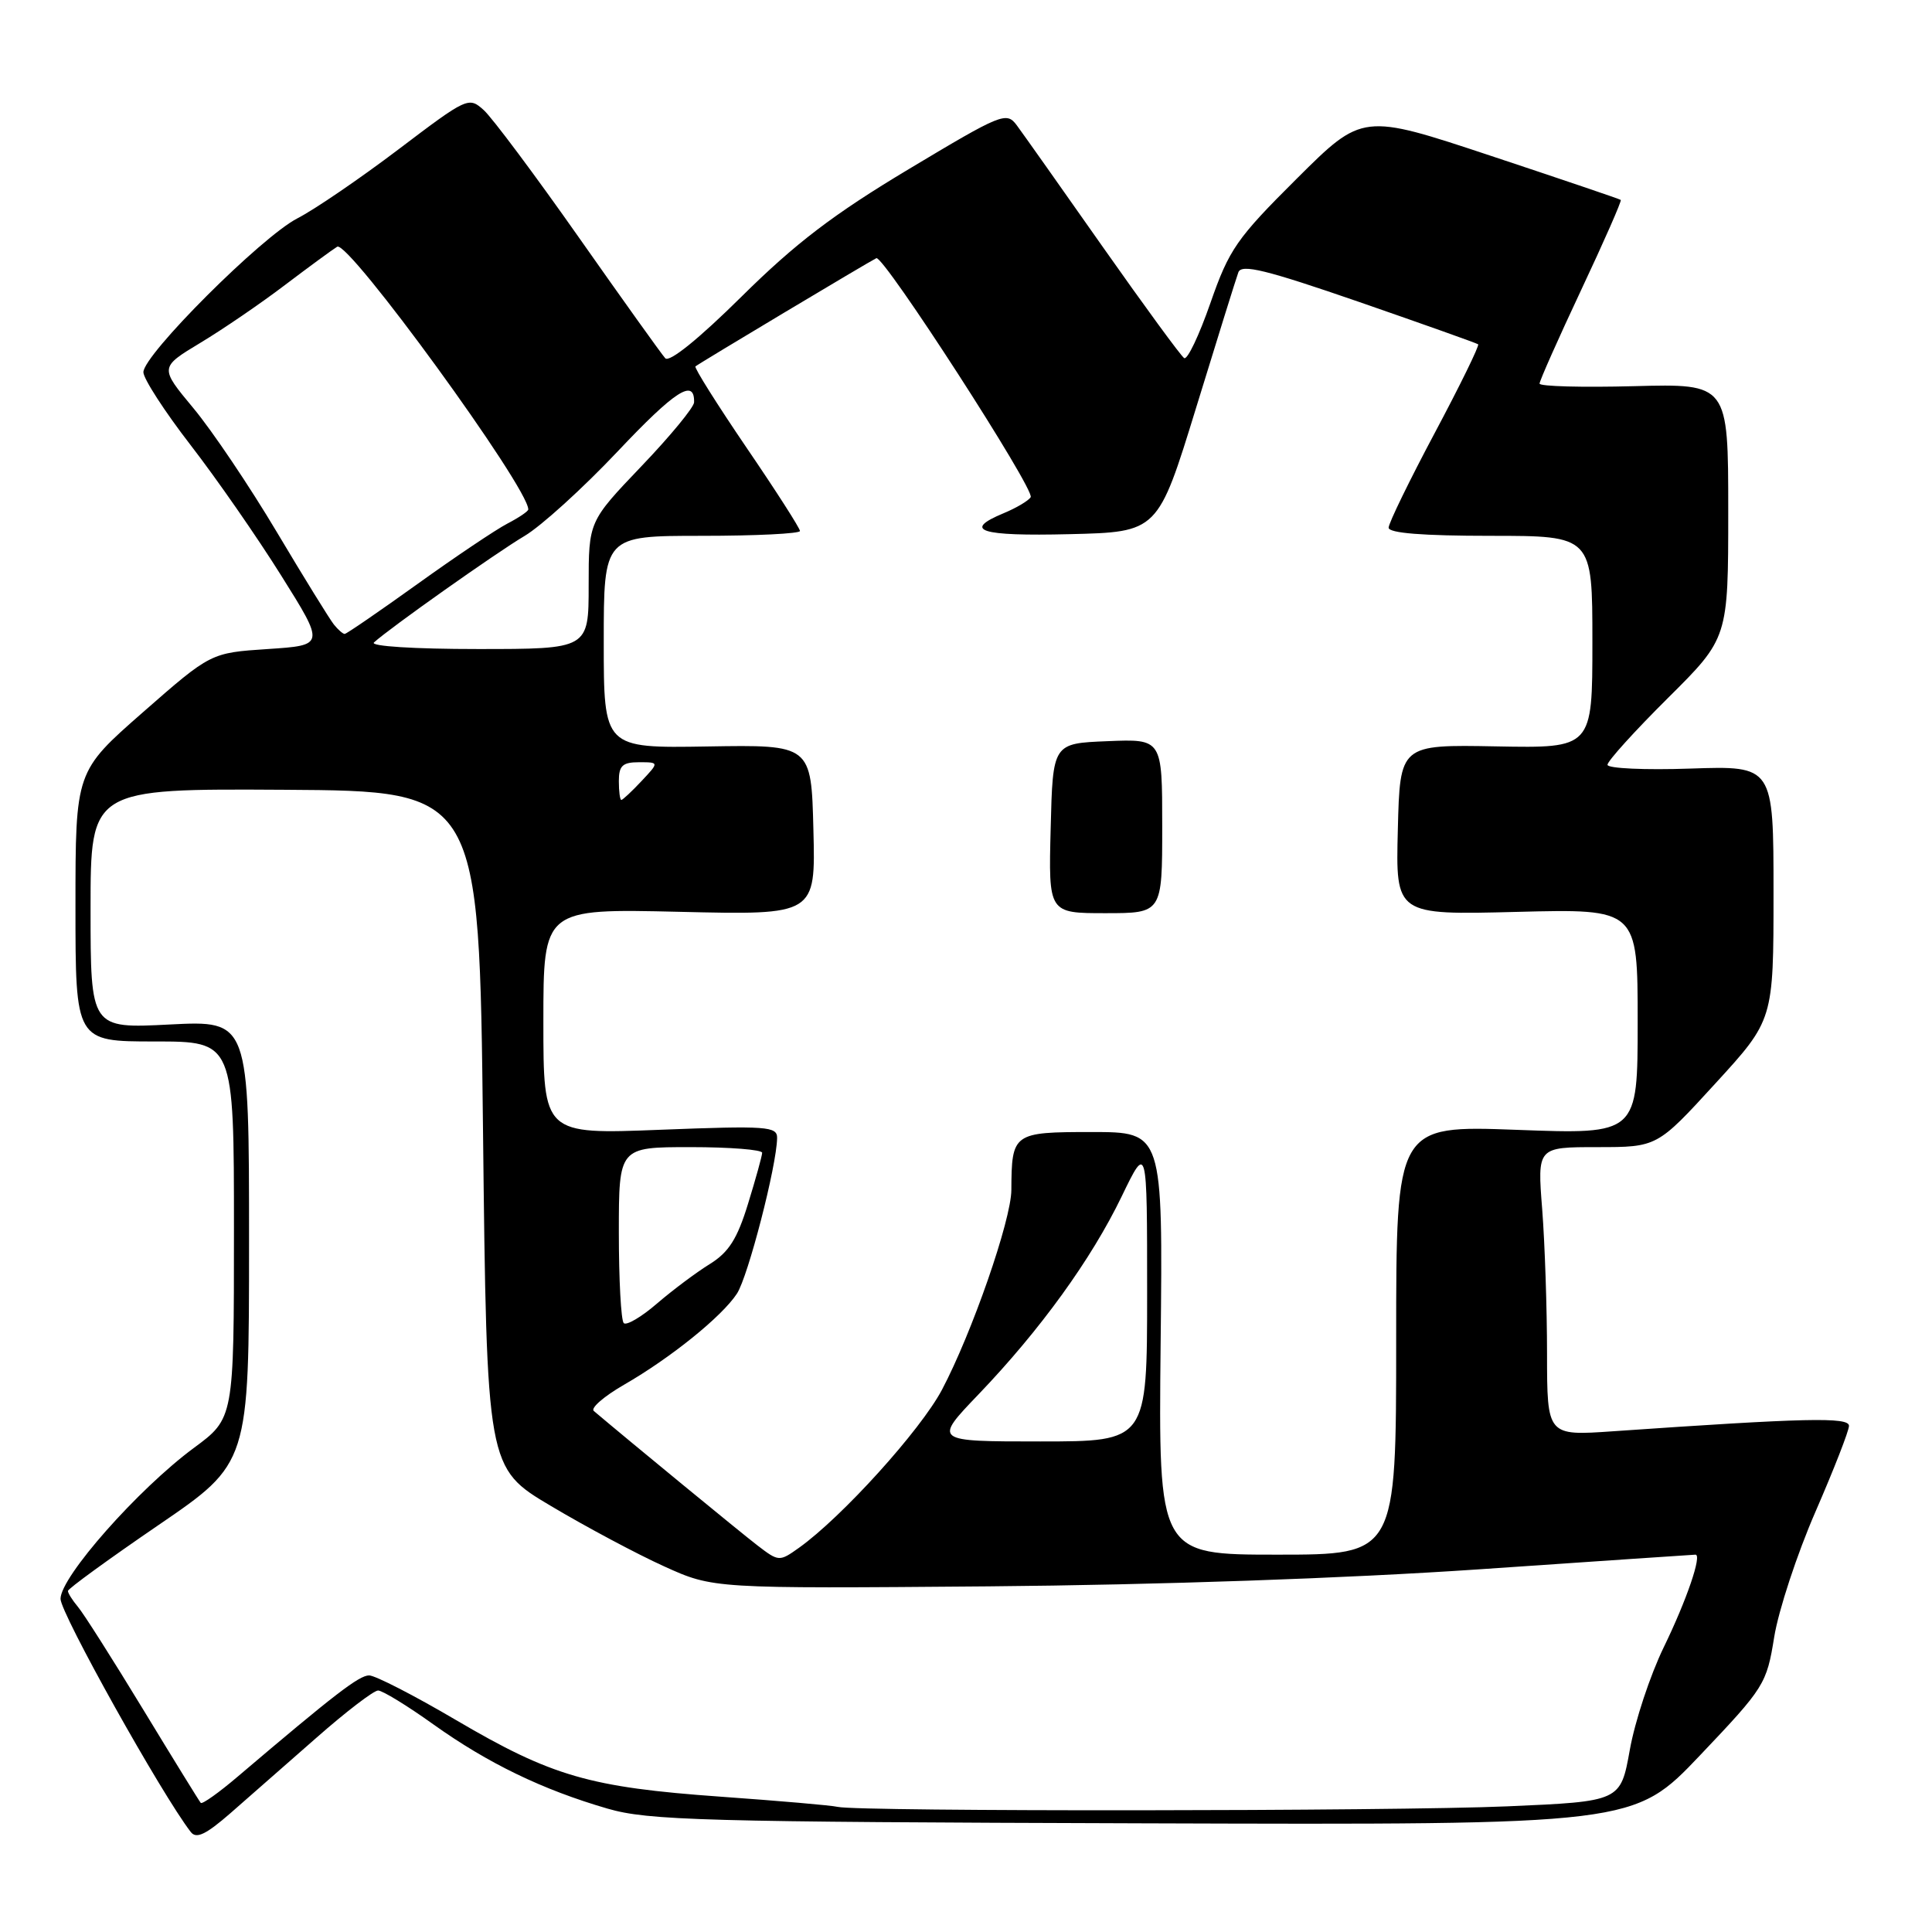 <?xml version="1.0" encoding="UTF-8" standalone="no"?>
<!DOCTYPE svg PUBLIC "-//W3C//DTD SVG 1.1//EN" "http://www.w3.org/Graphics/SVG/1.1/DTD/svg11.dtd" >
<svg xmlns="http://www.w3.org/2000/svg" xmlns:xlink="http://www.w3.org/1999/xlink" version="1.1" viewBox="0 0 256 256">
 <g >
 <path fill="currentColor"
d=" M 41.94 230.25 C 45.85 226.81 49.52 224.00 50.10 224.00 C 50.67 224.00 53.98 226.02 57.44 228.50 C 64.66 233.65 71.89 237.15 80.50 239.65 C 85.90 241.22 93.00 241.42 151.50 241.60 C 216.50 241.81 216.50 241.81 225.28 232.57 C 233.80 223.60 234.09 223.14 235.09 216.92 C 235.66 213.39 238.12 205.91 240.56 200.31 C 243.00 194.70 245.00 189.58 245.00 188.93 C 245.00 187.75 239.28 187.88 213.75 189.65 C 205.00 190.26 205.00 190.26 204.99 179.38 C 204.99 173.40 204.70 164.79 204.35 160.25 C 203.70 152.00 203.70 152.00 211.64 152.00 C 219.58 152.00 219.58 152.00 227.29 143.57 C 235.00 135.15 235.00 135.15 235.00 118.31 C 235.00 101.47 235.00 101.47 224.00 101.84 C 217.95 102.05 213.00 101.82 213.00 101.34 C 213.00 100.85 216.60 96.87 221.00 92.50 C 229.00 84.55 229.00 84.55 229.00 67.69 C 229.00 50.84 229.00 50.84 216.50 51.17 C 209.62 51.35 204.00 51.20 204.00 50.83 C 204.00 50.46 206.48 44.88 209.51 38.43 C 212.55 31.97 214.91 26.60 214.76 26.49 C 214.62 26.37 206.86 23.74 197.52 20.64 C 180.54 15.00 180.54 15.00 171.82 23.68 C 163.85 31.61 162.87 33.03 160.39 40.14 C 158.90 44.42 157.34 47.71 156.91 47.45 C 156.49 47.19 151.65 40.57 146.14 32.74 C 140.64 24.91 135.50 17.64 134.72 16.59 C 133.36 14.77 132.73 15.03 120.40 22.42 C 110.42 28.40 105.41 32.23 98.27 39.29 C 92.59 44.91 88.69 48.06 88.15 47.47 C 87.66 46.93 82.51 39.73 76.70 31.46 C 70.89 23.19 65.22 15.60 64.10 14.59 C 62.11 12.79 61.91 12.89 52.79 19.80 C 47.68 23.67 41.66 27.78 39.41 28.93 C 34.66 31.37 19.00 47.01 19.00 49.32 C 19.00 50.17 21.81 54.52 25.25 58.97 C 28.69 63.42 34.10 71.21 37.27 76.28 C 43.05 85.50 43.05 85.50 35.49 86.00 C 27.93 86.50 27.93 86.50 18.96 94.36 C 10.00 102.21 10.00 102.21 10.00 120.11 C 10.00 138.00 10.00 138.00 20.50 138.00 C 31.00 138.00 31.00 138.00 31.00 162.97 C 31.00 187.94 31.00 187.94 25.67 191.87 C 18.29 197.33 8.04 208.92 8.02 211.85 C 8.00 213.74 21.42 237.77 25.28 242.75 C 26.01 243.70 27.28 243.09 30.54 240.25 C 32.90 238.19 38.03 233.69 41.94 230.25 Z  M 111.00 239.42 C 110.17 239.22 103.20 238.62 95.50 238.07 C 78.13 236.83 73.13 235.38 60.43 227.92 C 54.89 224.66 49.71 222.00 48.91 222.00 C 47.58 222.00 44.30 224.53 31.52 235.39 C 29.01 237.53 26.79 239.11 26.60 238.89 C 26.41 238.68 22.97 233.10 18.96 226.50 C 14.95 219.90 11.07 213.79 10.33 212.92 C 9.60 212.05 9.00 211.10 9.00 210.81 C 9.00 210.52 14.40 206.59 21.00 202.08 C 33.00 193.88 33.00 193.88 33.00 164.55 C 33.00 135.22 33.00 135.22 22.50 135.75 C 12.00 136.29 12.00 136.29 12.00 120.39 C 12.00 104.50 12.00 104.50 37.75 104.65 C 63.50 104.81 63.50 104.81 64.00 149.65 C 64.50 194.50 64.50 194.50 73.00 199.55 C 77.67 202.33 84.42 205.93 88.00 207.55 C 94.50 210.50 94.50 210.50 131.00 210.20 C 153.47 210.01 178.41 209.14 195.89 207.95 C 211.51 206.88 224.45 206.00 224.66 206.00 C 225.55 206.00 223.50 212.01 220.46 218.26 C 218.65 221.98 216.63 228.10 215.96 231.86 C 214.73 238.70 214.73 238.70 199.71 239.35 C 184.49 240.01 113.76 240.06 111.00 239.42 Z  M 100.37 204.78 C 98.14 203.07 83.37 190.93 78.68 186.96 C 78.23 186.58 80.03 185.02 82.68 183.49 C 88.88 179.92 95.66 174.45 97.65 171.41 C 99.12 169.16 102.92 154.47 102.97 150.80 C 103.00 149.25 101.67 149.15 87.50 149.70 C 72.00 150.31 72.00 150.31 72.00 135.35 C 72.00 120.40 72.00 120.40 90.03 120.82 C 108.07 121.25 108.07 121.25 107.78 109.96 C 107.50 98.68 107.50 98.68 93.75 98.91 C 80.00 99.14 80.00 99.14 80.00 85.07 C 80.00 71.00 80.00 71.00 93.00 71.00 C 100.15 71.00 106.00 70.71 106.00 70.36 C 106.00 70.00 102.81 65.02 98.90 59.29 C 95.00 53.55 91.96 48.72 92.15 48.55 C 92.55 48.19 115.19 34.65 116.12 34.21 C 117.06 33.77 137.18 64.91 136.57 65.88 C 136.28 66.35 134.68 67.30 133.02 67.99 C 127.45 70.30 129.85 71.07 141.71 70.78 C 153.43 70.50 153.43 70.50 158.50 54.00 C 161.29 44.92 163.80 36.86 164.09 36.08 C 164.51 34.95 167.75 35.75 180.06 40.00 C 188.55 42.94 195.66 45.47 195.86 45.62 C 196.06 45.77 193.47 51.06 190.11 57.37 C 186.75 63.68 184.00 69.33 184.00 69.92 C 184.00 70.64 188.53 71.00 197.50 71.00 C 211.00 71.00 211.00 71.00 211.00 85.07 C 211.00 99.14 211.00 99.14 198.25 98.90 C 185.50 98.66 185.50 98.66 185.22 109.95 C 184.93 121.24 184.93 121.24 200.97 120.83 C 217.00 120.42 217.00 120.42 217.00 135.37 C 217.00 150.31 217.00 150.31 201.00 149.71 C 185.00 149.12 185.00 149.12 185.00 177.56 C 185.00 206.00 185.00 206.00 169.25 206.00 C 153.50 206.00 153.50 206.00 153.79 178.00 C 154.09 150.00 154.09 150.00 144.66 150.00 C 134.22 150.00 134.05 150.13 134.01 157.67 C 134.00 161.64 128.78 176.66 124.81 184.16 C 121.97 189.52 111.57 201.02 105.87 205.09 C 103.27 206.94 103.19 206.94 100.37 204.78 Z  M 154.00 109.46 C 154.00 97.91 154.00 97.91 146.75 98.21 C 139.50 98.50 139.50 98.50 139.22 109.75 C 138.93 121.00 138.93 121.00 146.47 121.00 C 154.00 121.00 154.00 121.00 154.00 109.46 Z  M 129.67 184.75 C 137.84 176.22 144.61 166.86 148.63 158.53 C 152.00 151.56 152.00 151.56 152.00 171.28 C 152.00 191.00 152.00 191.00 137.84 191.00 C 123.68 191.00 123.68 191.00 129.67 184.75 Z  M 82.65 175.32 C 82.29 174.96 82.00 169.57 82.00 163.33 C 82.00 152.00 82.00 152.00 91.50 152.00 C 96.72 152.00 100.99 152.34 100.99 152.75 C 100.98 153.16 100.14 156.20 99.12 159.50 C 97.69 164.17 96.56 165.94 94.04 167.50 C 92.26 168.60 89.12 170.95 87.05 172.73 C 84.99 174.51 83.01 175.67 82.65 175.32 Z  M 82.00 103.50 C 82.00 101.46 82.49 101.00 84.67 101.00 C 87.35 101.00 87.35 101.00 85.00 103.50 C 83.71 104.88 82.50 106.00 82.33 106.00 C 82.15 106.00 82.00 104.88 82.00 103.50 Z  M 49.55 85.13 C 51.64 83.22 65.75 73.24 69.50 71.02 C 71.70 69.72 77.25 64.68 81.84 59.82 C 89.46 51.75 92.05 50.08 91.97 53.31 C 91.96 53.96 88.81 57.79 84.97 61.80 C 78.00 69.10 78.00 69.10 78.00 77.55 C 78.00 86.00 78.00 86.00 63.30 86.00 C 54.90 86.00 49.01 85.63 49.55 85.13 Z  M 44.24 82.75 C 43.69 82.06 40.28 76.55 36.68 70.50 C 33.08 64.45 28.11 57.07 25.63 54.09 C 21.14 48.69 21.14 48.69 26.56 45.42 C 29.54 43.63 34.57 40.19 37.74 37.78 C 40.91 35.38 44.03 33.09 44.68 32.69 C 46.15 31.79 70.00 64.57 70.00 67.50 C 70.00 67.75 68.75 68.59 67.23 69.38 C 65.71 70.17 60.33 73.78 55.28 77.41 C 50.23 81.03 45.91 84.00 45.67 84.00 C 45.44 84.00 44.79 83.44 44.24 82.75 Z "/>
</g>
</svg>